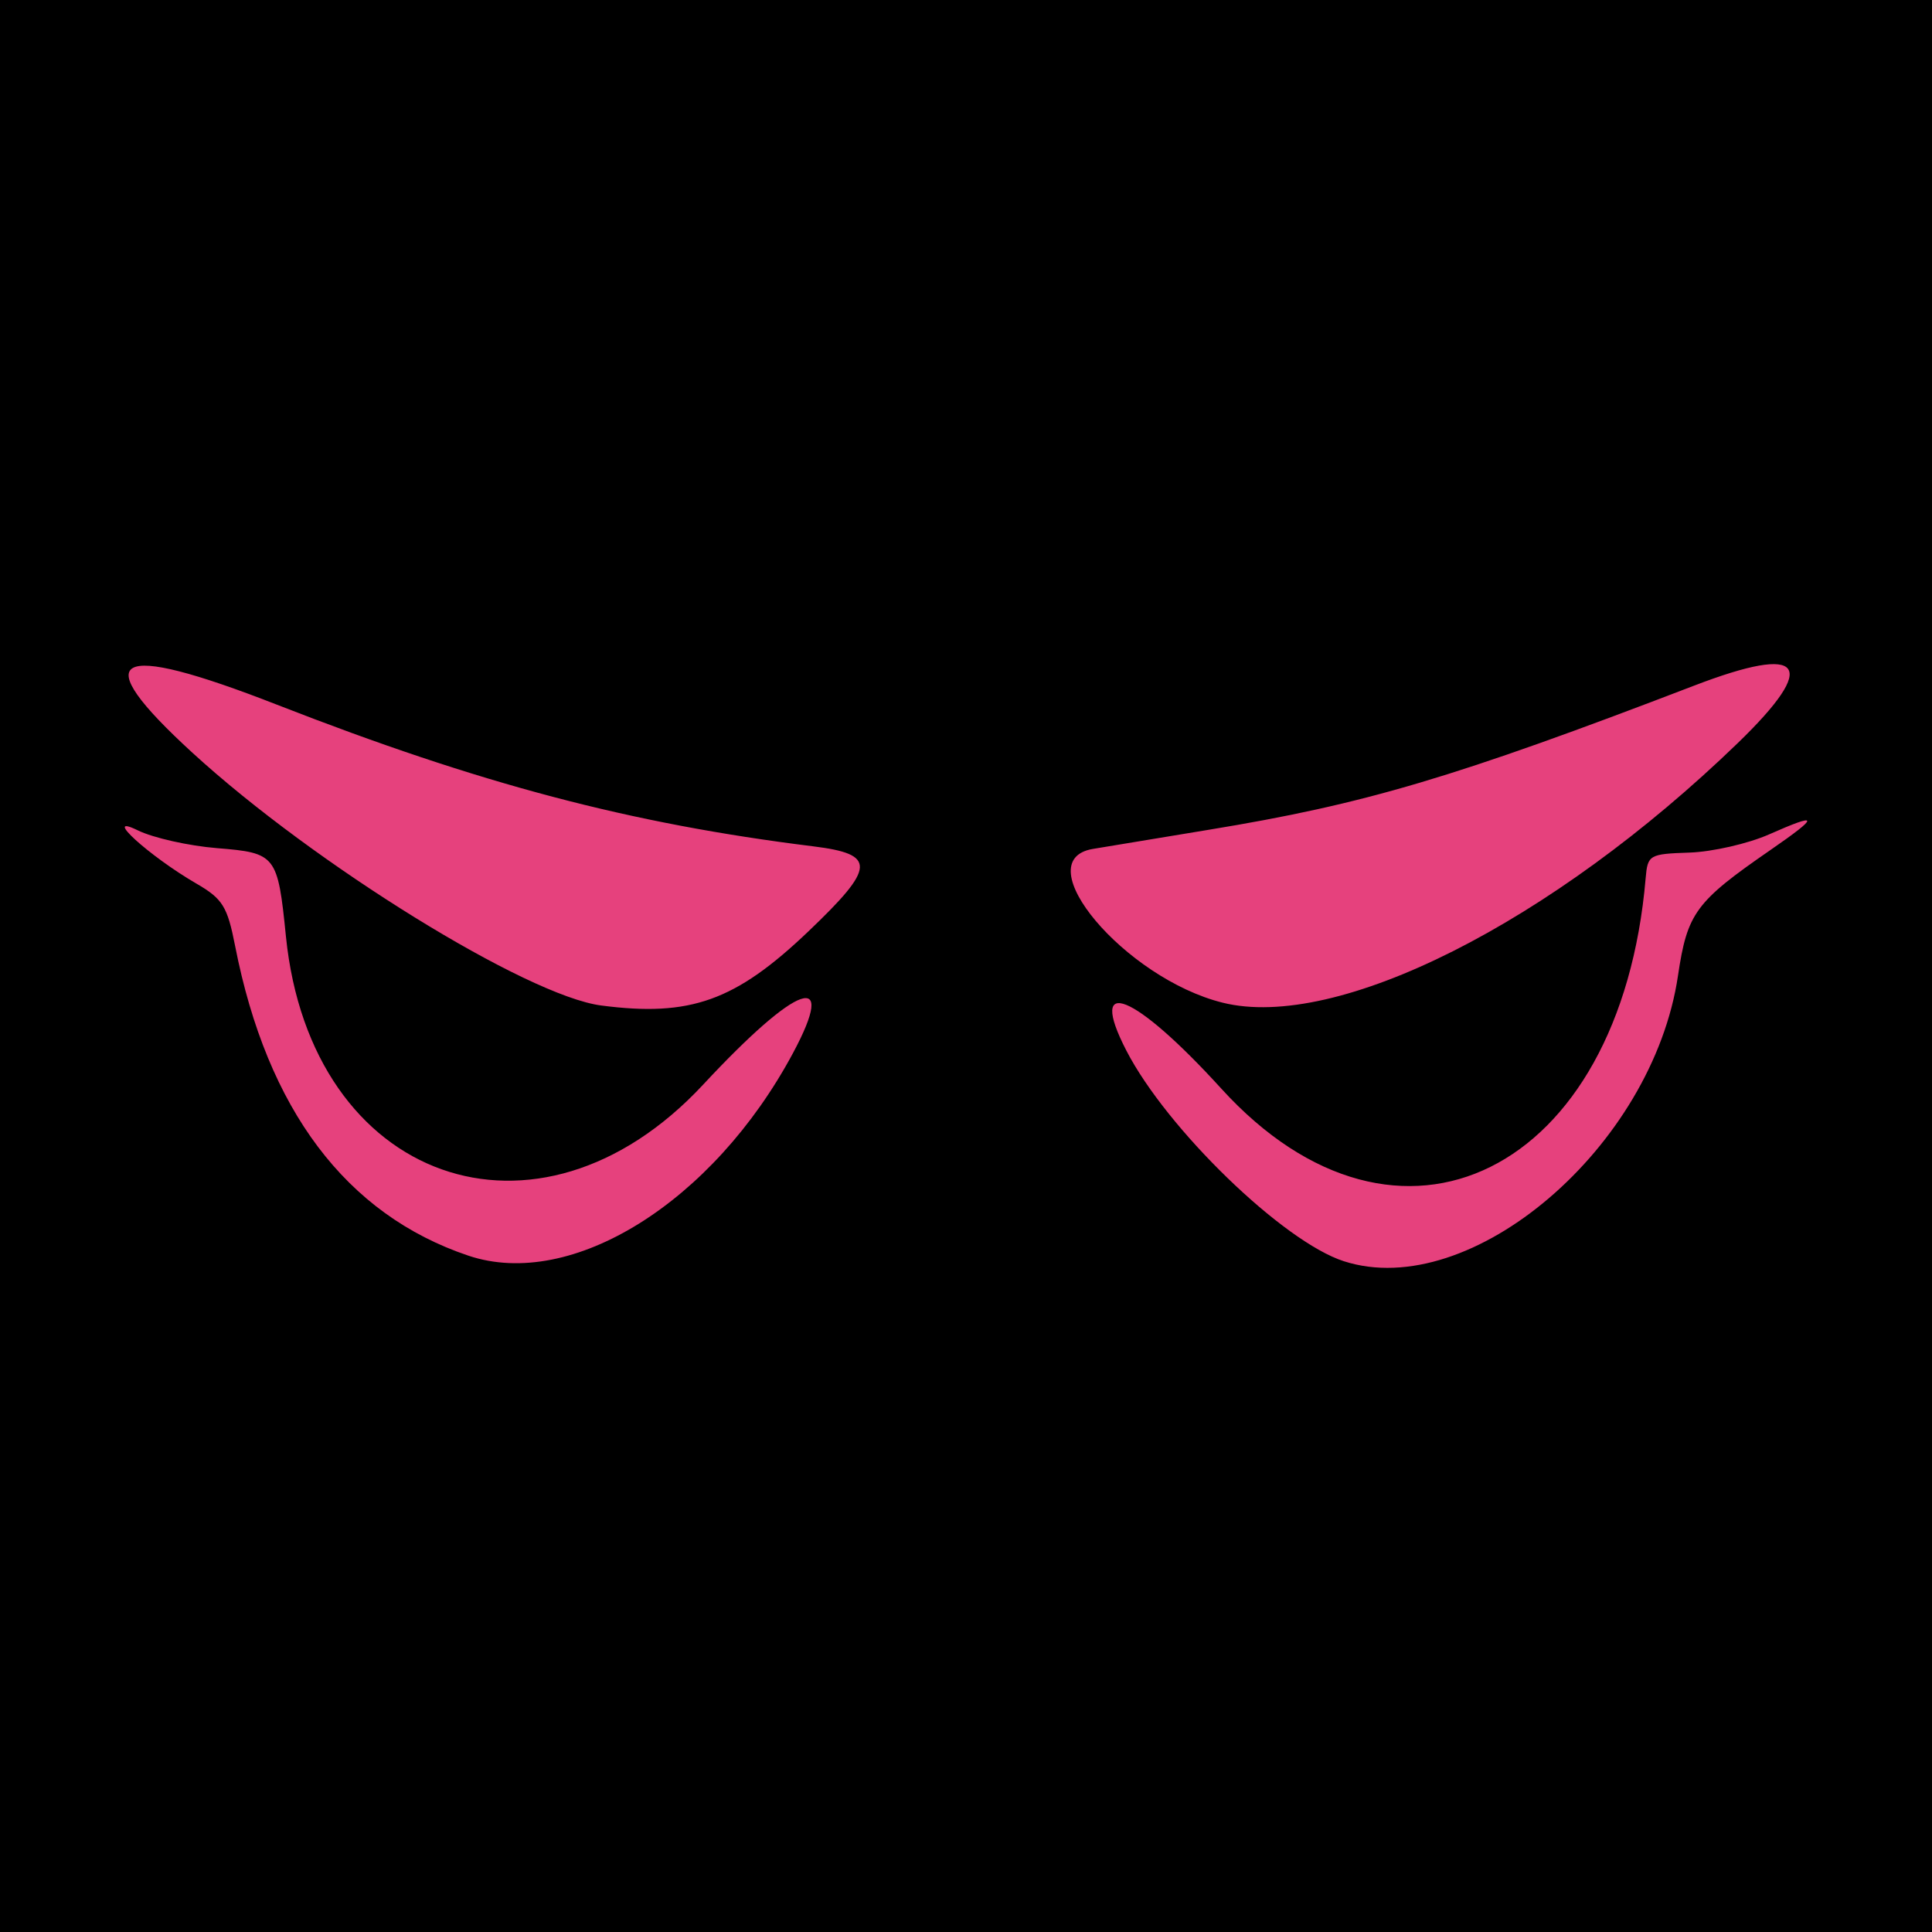 <?xml version="1.0" encoding="UTF-8" standalone="no"?>
<!-- Created with Inkscape (http://www.inkscape.org/) -->

<svg
   version="1.1"
   id="svg20"
   width="240"
   height="240"
   viewBox="0 0 240 240"
   sodipodi:docname="Mione.svg"
   xml:space="preserve"
   inkscape:version="1.2.2 (732a01da63, 2022-12-09)"
   xmlns:inkscape="http://www.inkscape.org/namespaces/inkscape"
   xmlns:sodipodi="http://sodipodi.sourceforge.net/DTD/sodipodi-0.dtd"
   xmlns="http://www.w3.org/2000/svg"
   xmlns:svg="http://www.w3.org/2000/svg"><defs
     id="defs24" /><sodipodi:namedview
     id="namedview22"
     pagecolor="#ffffff"
     bordercolor="#000000"
     borderopacity="0.25"
     inkscape:showpageshadow="2"
     inkscape:pageopacity="0.0"
     inkscape:pagecheckerboard="0"
     inkscape:deskcolor="#d1d1d1"
     showgrid="false"
     inkscape:zoom="1.1902964"
     inkscape:cx="21.003172"
     inkscape:cy="224.73394"
     inkscape:window-width="1920"
     inkscape:window-height="991"
     inkscape:window-x="-9"
     inkscape:window-y="-9"
     inkscape:window-maximized="1"
     inkscape:current-layer="g26" /><g
     inkscape:groupmode="layer"
     inkscape:label="Image"
     id="g26"><rect
       style="fill:#000000;fill-opacity:1;stroke-width:0.764"
       id="rect3162"
       width="240"
       height="240"
       x="0"
       y="0" /><path
       style="fill:#e6417d;fill-opacity:1;stroke-width:1"
       d="m 58.182,155.982 c -15.179,-5.105 -24.995,-18.139 -28.976,-38.475 -0.961,-4.91 -1.545,-5.851 -4.809,-7.744 -5.877,-3.409 -11.867,-8.859 -7.26,-6.605 1.9,0.929 6.323,1.92 9.829,2.202 7.324,0.588 7.535,0.858 8.552,10.954 3.075,30.512 31.257,40.533 51.824,18.427 11.754,-12.633 16.781,-14.39 11.152,-3.898 -9.932,18.512 -27.48,29.455 -40.312,25.139 z m 108.766,0.696 c -7.554,-2.43 -22.019,-16.442 -27.04,-26.194 -4.897,-9.51 0.986,-7.146 11.799,4.74 21.993,24.176 49.598,10.49 52.722,-26.138 0.247,-2.891 0.448,-3.008 5.434,-3.174 2.848,-0.094 7.305,-1.113 9.905,-2.264 6.258,-2.77 6.301,-2.295 0.174,1.935 -9.324,6.438 -10.34,7.818 -11.498,15.629 -3.154,21.264 -25.712,40.543 -41.496,35.465 z M 74.682,124.906 c -9.226,-1.207 -35.619,-17.522 -50.751,-31.372 -13.275,-12.151 -10.035,-13.999 10.497,-5.985 25.222,9.845 43.84,14.762 66.576,17.583 7.89,0.979 7.802,2.568 -0.582,10.568 -9.061,8.646 -14.673,10.653 -25.74,9.206 z m 77.184,-0.353 c -12.133,-3.028 -24.49,-17.682 -16.105,-19.097 2.157,-0.364 8.647,-1.437 14.422,-2.384 19.402,-3.182 30.509,-6.481 60.274,-17.903 13.668,-5.245 15.591,-2.704 5.407,7.144 -23.113,22.35 -49.786,35.787 -63.999,32.24 z"
       id="path3939"
       sodipodi:nodetypes="ssssssssssssssssssssssssssssss" /></g></svg>
